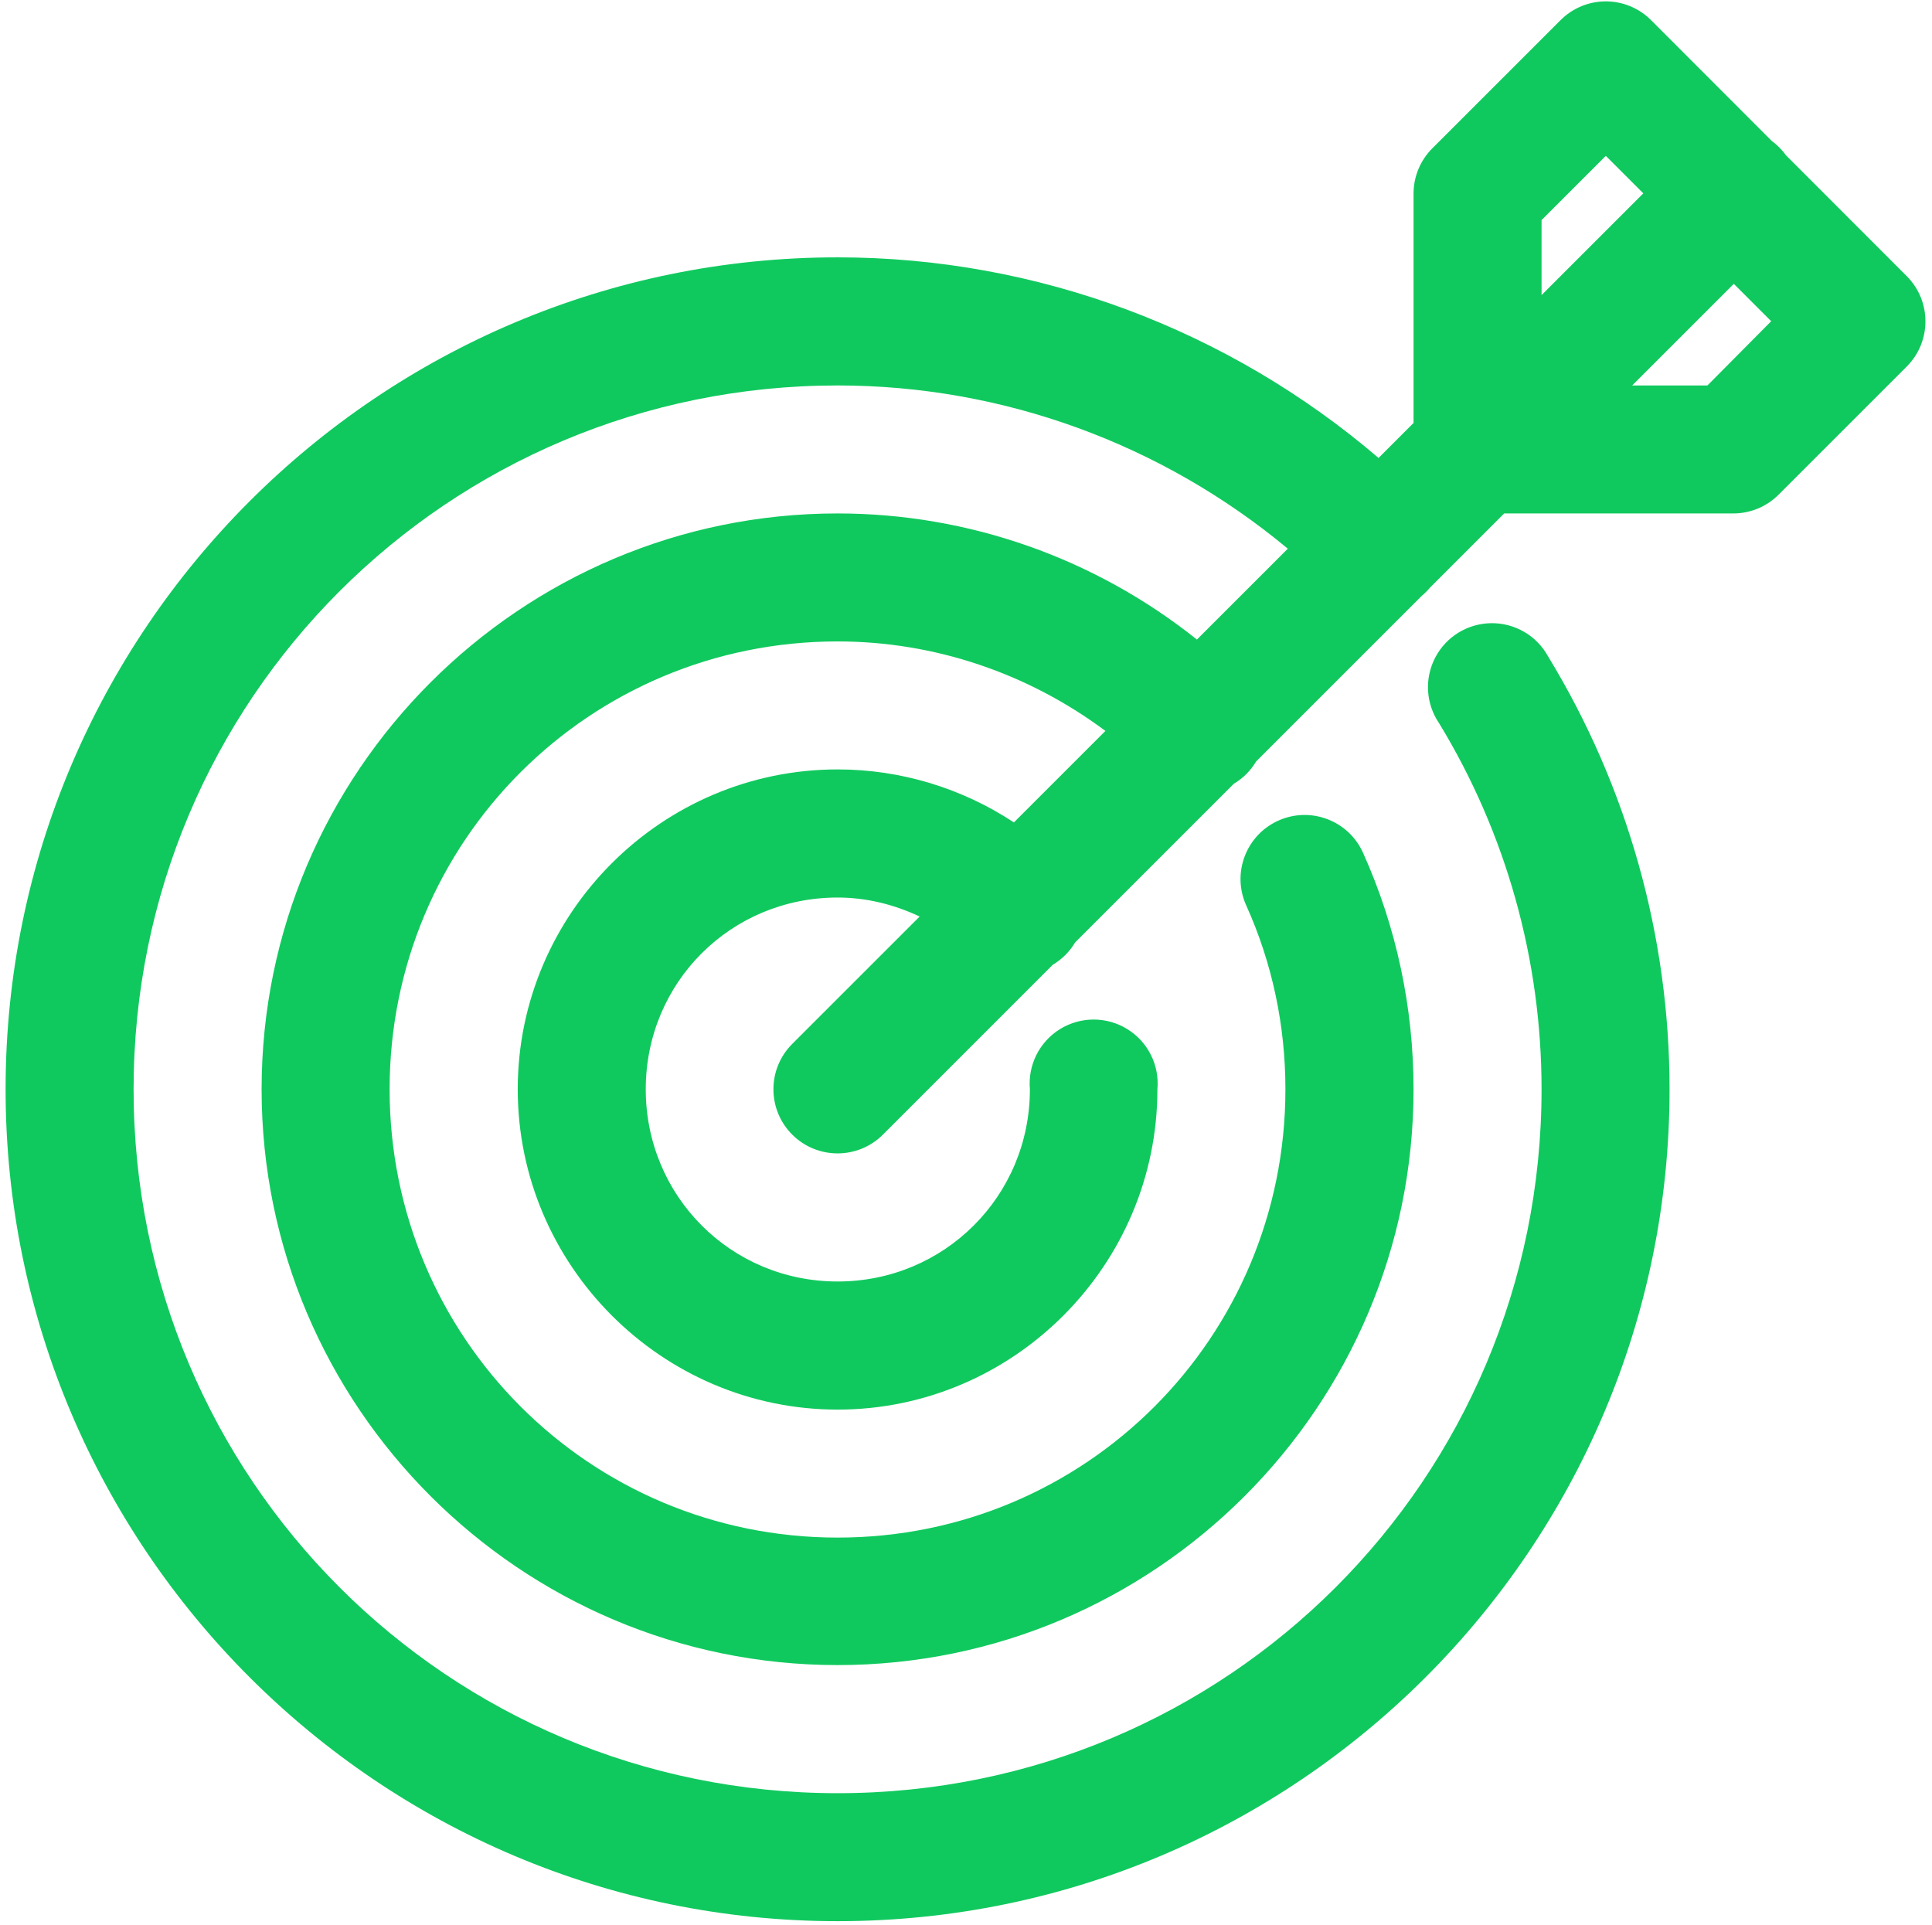 <svg width="271" height="270" viewBox="0 0 271 270" fill="none" xmlns="http://www.w3.org/2000/svg">
<path d="M225.106 0.193C222.765 0.23 220.531 1.18 218.881 2.84L200.925 20.793C199.23 22.477 198.278 24.768 198.277 27.157V59.329L193.368 64.238C172.293 46.201 145.426 36.099 117.495 36.099C53.143 36.099 0.784 88.451 0.784 152.793C0.784 217.136 53.143 269.488 117.495 269.488C181.846 269.488 234.188 217.136 234.188 152.793C234.188 131.376 228.307 110.387 217.162 92.097C215.577 89.187 212.519 87.387 209.205 87.414C205.892 87.441 202.862 89.29 201.325 92.224C199.787 95.159 199.99 98.702 201.855 101.441C211.285 116.919 216.233 134.67 216.233 152.793C216.233 207.434 172.142 251.535 117.495 251.535C62.847 251.535 18.739 207.433 18.739 152.793C18.739 98.154 62.847 54.069 117.495 54.069C140.667 54.069 162.969 62.262 180.637 76.966L167.89 89.712C153.643 78.334 135.906 72.022 117.495 72.022C72.977 72.022 36.695 108.282 36.695 152.793C36.695 197.305 72.977 233.565 117.495 233.565C162.013 233.565 198.277 197.305 198.277 152.793C198.277 141.346 195.882 130.024 191.176 119.587C189.124 115.069 183.796 113.071 179.278 115.124C174.759 117.177 172.761 122.504 174.814 127.022C178.476 135.138 180.304 143.89 180.304 152.793C180.304 187.603 152.309 215.682 117.495 215.682C82.68 215.682 54.651 187.603 54.651 152.793C54.651 117.984 82.681 89.975 117.495 89.975C131.121 89.975 144.256 94.474 155.054 102.528L142.219 115.362C134.932 110.558 126.355 107.928 117.495 107.928C92.81 107.928 72.623 128.112 72.623 152.793C72.623 177.475 92.81 197.729 117.495 197.729C142.18 197.729 162.349 177.475 162.349 152.793C162.652 149.408 161.018 146.141 158.125 144.354C155.233 142.567 151.579 142.567 148.687 144.354C145.795 146.141 144.159 149.408 144.463 152.793C144.463 167.773 132.476 179.758 117.495 179.758C102.514 179.758 90.579 167.773 90.579 152.793C90.579 137.814 102.514 125.899 117.495 125.899C121.521 125.899 125.418 126.875 128.997 128.564L111.13 146.429C107.612 149.939 107.608 155.635 111.119 159.15C114.631 162.666 120.328 162.67 123.844 159.159L147.672 135.331C148.964 134.564 150.044 133.485 150.811 132.193L173.063 109.944C174.355 109.178 175.434 108.099 176.201 106.806L199.417 83.594C199.844 83.239 200.237 82.846 200.592 82.419L210.99 72.022H243.201C245.567 72.004 247.829 71.052 249.497 69.375L267.47 51.404C270.951 47.903 270.951 42.248 267.469 38.746L250.513 21.775C249.962 21.009 249.293 20.334 248.532 19.776L231.611 2.84C229.892 1.111 227.543 0.155 225.106 0.193ZM225.246 21.862L230.506 27.122L216.233 41.393V30.874L225.246 21.862ZM243.201 39.816L248.444 45.057L239.501 54.069H228.945L243.201 39.816Z" fill="#10C95E"/>
</svg>
